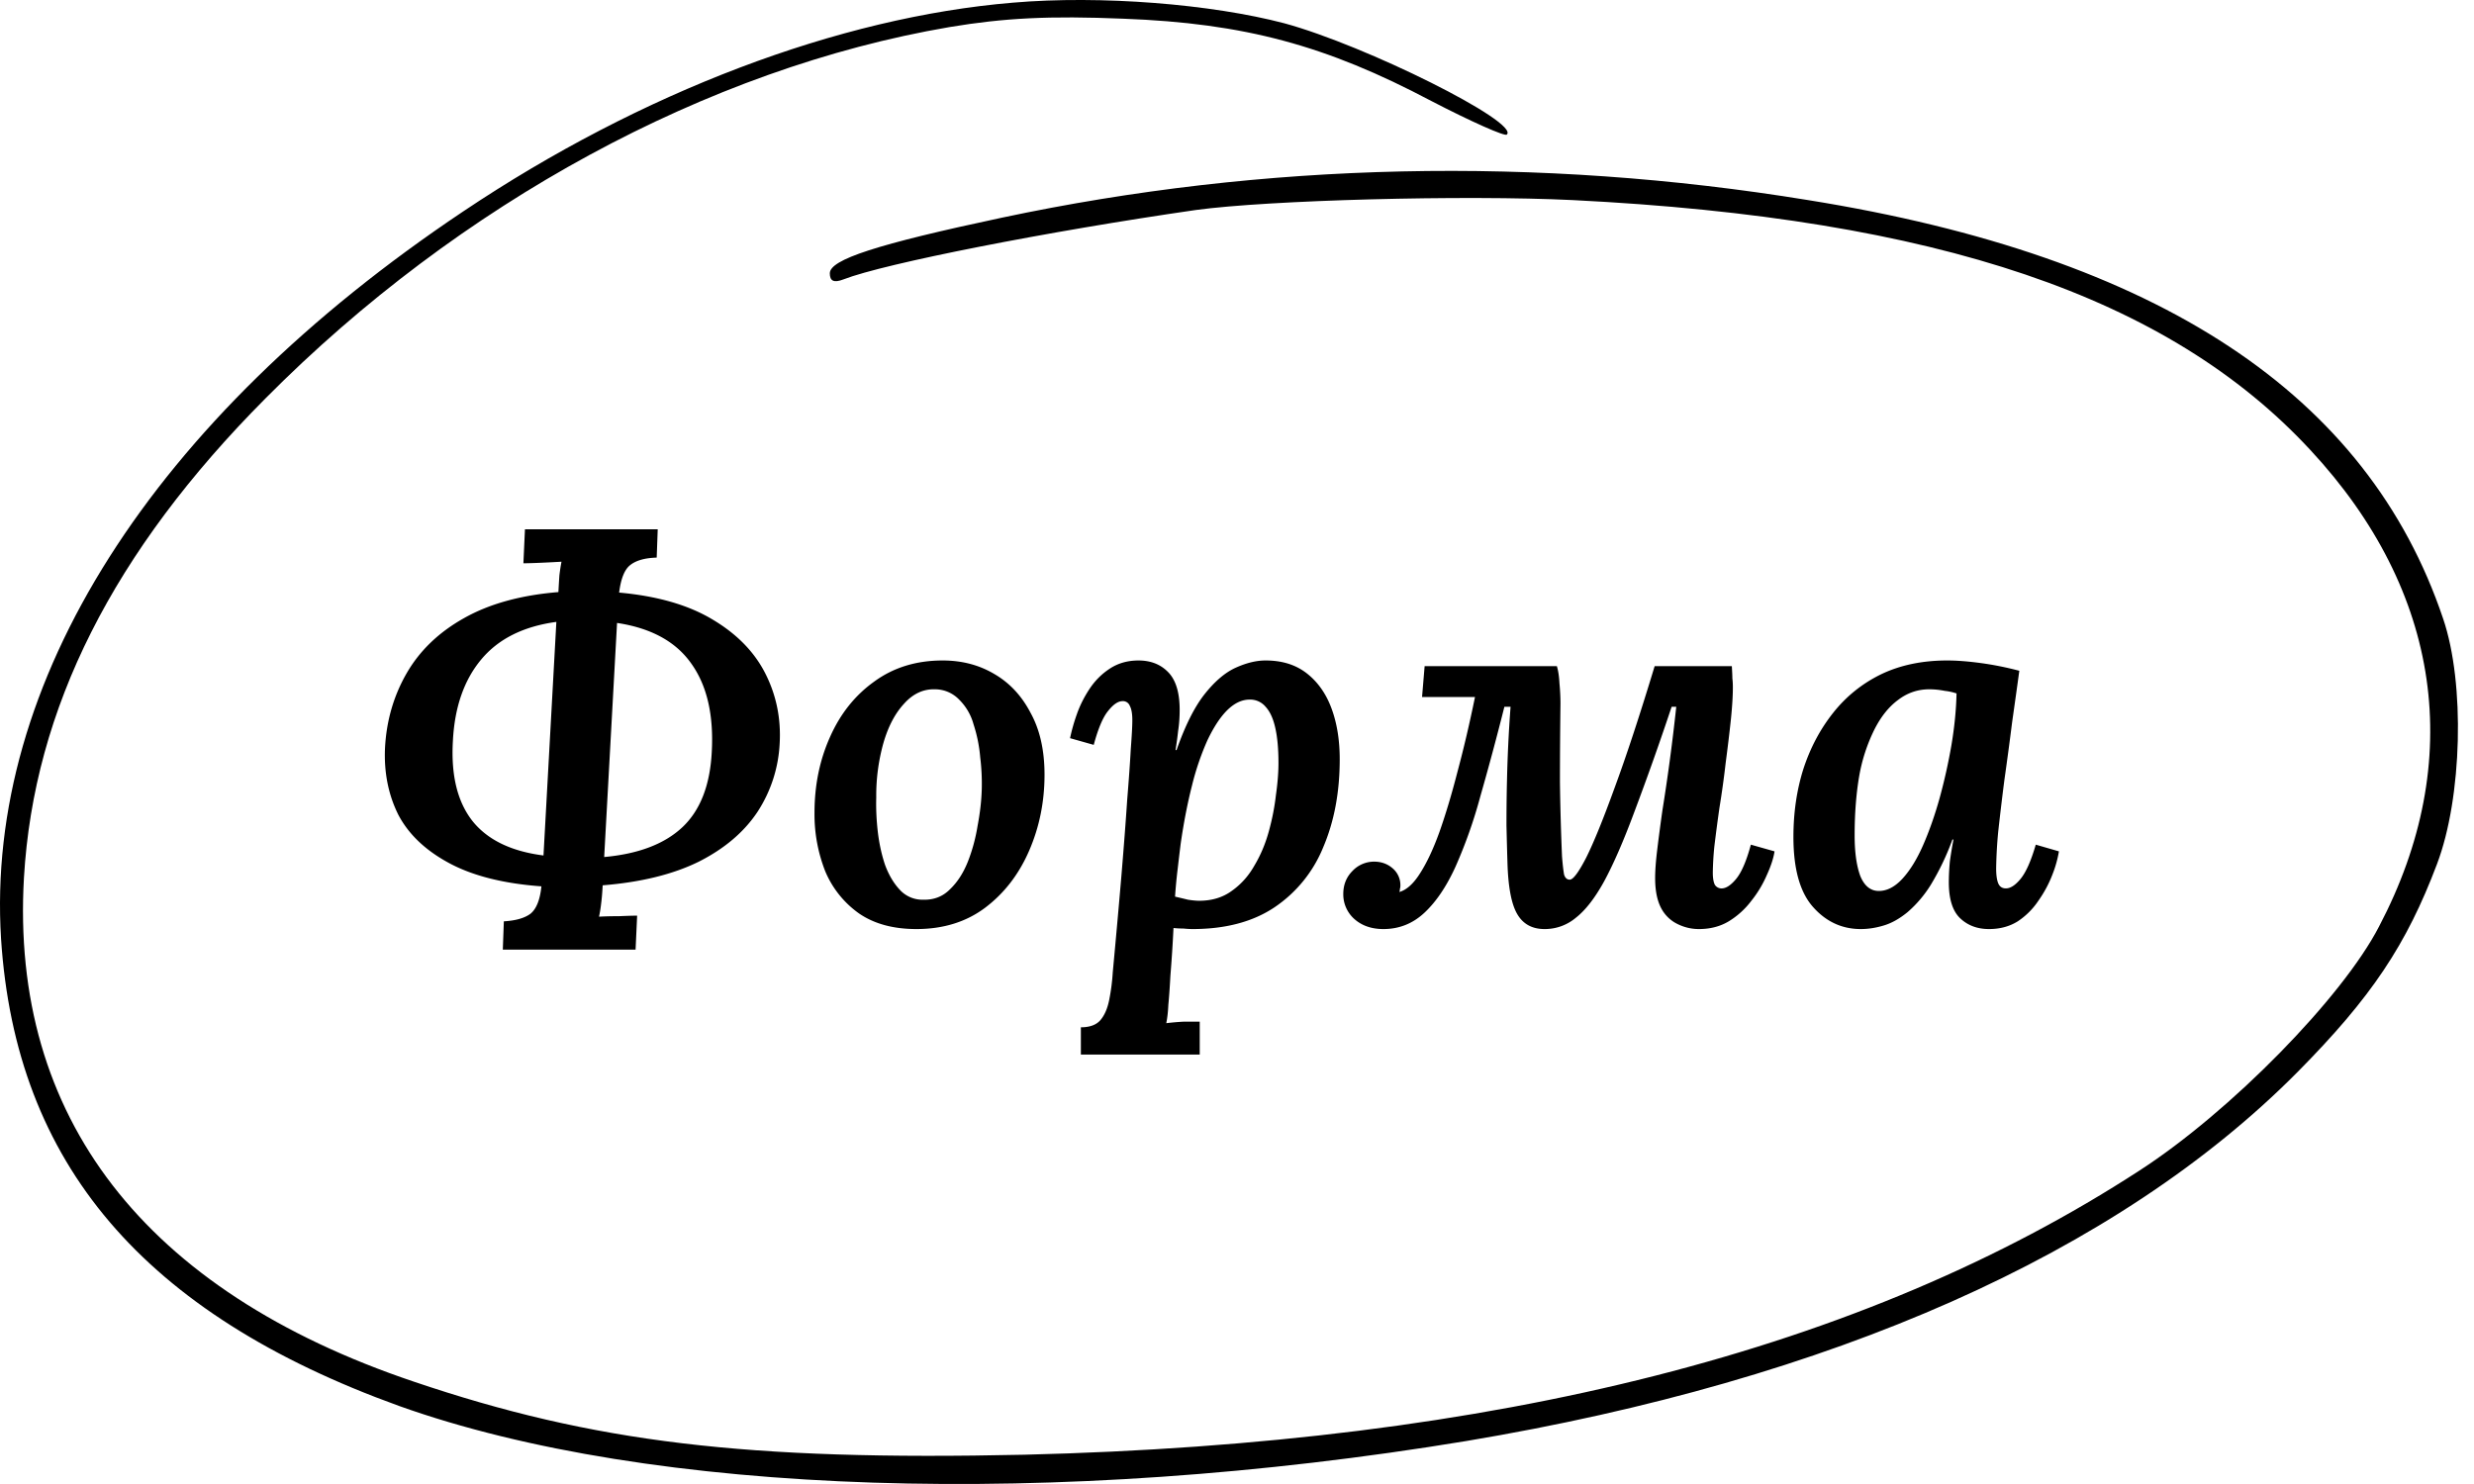 <svg width="75" height="45" fill="none" xmlns="http://www.w3.org/2000/svg"><path d="M30.703.081c-5.27.44-11.256 2.705-16.665 6.333C4.608 12.724-.453 20.698.032 28.464c.44 6.819 4.322 11.372 12.065 14.169 7.627 2.727 19.9 3.12 32.358 1.063 11.072-1.85 19.74-5.686 25.194-11.187 2.242-2.265 3.305-3.86 4.23-6.31.762-2.01.855-5.478.184-7.442-2.288-6.795-8.598-10.979-19.253-12.69-8.205-1.34-16.48-1.155-24.43.532-3.814.81-5.224 1.272-5.224 1.688 0 .23.116.3.416.184 1.248-.485 6.194-1.456 10.678-2.103 2.196-.3 8.136-.462 11.441-.3 11.048.554 18.052 2.935 22.35 7.58 3.976 4.277 4.716 9.431 2.08 14.447-1.109 2.15-4.506 5.616-7.257 7.396-8.39 5.455-19.507 8.274-33.814 8.621-8.413.185-13.06-.37-18.514-2.219C4.377 39.143.31 33.873.726 26.615c.3-5.13 2.704-9.892 7.326-14.538C13.923 6.16 21.458 2.07 28.785.821c1.664-.277 3.027-.347 5.27-.254 3.675.138 6.148.809 9.337 2.496 1.202.624 2.242 1.086 2.288 1.017.393-.37-4.276-2.704-6.749-3.375-2.195-.577-5.547-.855-8.228-.624z" fill="#000"/><path d="M15.243 28.796l.031-.858c.364-.021.635-.1.812-.234.176-.146.286-.422.327-.827-1.144-.083-2.075-.317-2.792-.702-.718-.385-1.233-.874-1.545-1.467-.301-.603-.436-1.274-.405-2.012.041-.832.26-1.591.655-2.278.395-.686.972-1.242 1.732-1.669.77-.437 1.726-.702 2.87-.795.01-.188.02-.36.031-.515.021-.167.042-.302.063-.406-.177.01-.38.021-.609.031-.229.01-.41.016-.546.016l.047-1.03h4.025l-.031.858c-.364.01-.635.089-.812.234-.166.136-.275.411-.327.827 1.154.104 2.095.375 2.823.811.739.437 1.274.983 1.607 1.638.333.656.479 1.363.437 2.122a4.158 4.158 0 01-.67 2.075c-.406.613-1 1.118-1.78 1.513-.78.385-1.752.624-2.916.718-.01.208-.026.395-.047.561a4.326 4.326 0 01-.063.39c.177-.01.38-.015.609-.015.229-.01.41-.016.546-.016l-.047 1.03h-4.025zm1.233-2.855l.39-7.083c-.999.136-1.758.515-2.278 1.14-.52.623-.806 1.445-.858 2.464-.062 1.04.135 1.851.593 2.434.457.572 1.175.92 2.153 1.045zm1.84.047c1.04-.094 1.83-.396 2.372-.905.54-.51.837-1.269.889-2.278.062-1.113-.14-2.002-.609-2.667-.468-.676-1.222-1.092-2.262-1.248l-.39 7.098zm10.26-5.96c.583 0 1.103.136 1.56.406.469.27.838.666 1.108 1.186.281.51.421 1.133.421 1.872 0 .821-.156 1.59-.468 2.308-.312.718-.759 1.295-1.341 1.732-.572.426-1.264.64-2.075.64-.697 0-1.274-.156-1.732-.468a2.97 2.97 0 01-1.03-1.28 4.706 4.706 0 01-.327-1.778c0-.832.156-1.596.468-2.293.312-.707.76-1.269 1.342-1.685.582-.426 1.274-.64 2.075-.64zm-.233.874c-.354-.01-.666.135-.936.437-.27.291-.479.686-.624 1.185a5.88 5.88 0 00-.219 1.654c-.01.333.005.681.047 1.045.042.354.114.687.218.999.115.312.266.566.453.764a.927.927 0 00.702.296c.322.01.593-.093.811-.312.229-.218.41-.499.546-.842.135-.343.234-.707.296-1.092.073-.385.115-.749.125-1.092a6.52 6.52 0 00-.047-.983 4.358 4.358 0 00-.202-.998 1.665 1.665 0 00-.437-.749 1.015 1.015 0 00-.733-.312zm4.424 11.076v-.827c.27 0 .468-.073.593-.218.124-.146.213-.349.265-.609a6.2 6.2 0 00.109-.842c.104-1.113.192-2.1.265-2.964.073-.874.13-1.628.172-2.262.052-.634.088-1.15.109-1.544.031-.406.047-.697.047-.874 0-.198-.026-.343-.078-.437a.22.22 0 00-.219-.14c-.135 0-.28.099-.436.296-.156.187-.302.53-.437 1.03l-.718-.203a5.58 5.58 0 01.203-.718c.094-.27.224-.53.39-.78s.37-.452.608-.608c.25-.166.541-.25.874-.25.374 0 .676.12.905.36.229.238.343.618.343 1.138 0 .229-.016.442-.047.64-.02.187-.047.38-.078.577h.031c.26-.739.541-1.3.843-1.685.312-.395.629-.666.951-.811.323-.146.624-.219.905-.219.5 0 .915.13 1.248.39.333.26.583.614.749 1.061.166.447.25.962.25 1.545 0 .998-.167 1.887-.5 2.667a4.01 4.01 0 01-1.482 1.825c-.655.437-1.482.656-2.48.656-.083 0-.177-.006-.28-.016-.105 0-.204-.005-.297-.016a45.057 45.057 0 01-.094 1.451c-.02.375-.041.666-.062.874-.01.218-.031.405-.063.561a7.75 7.75 0 01.53-.046h.484v.998h-3.603zm3.588-4.664c.385 0 .712-.1.983-.297.28-.197.51-.452.686-.764.187-.312.333-.655.437-1.03.104-.374.177-.743.218-1.107.052-.364.078-.692.078-.983 0-.416-.031-.765-.093-1.045-.063-.292-.162-.51-.297-.656a.607.607 0 00-.483-.218c-.24 0-.468.11-.687.328-.208.208-.405.51-.593.904a8.103 8.103 0 00-.468 1.373c-.135.53-.25 1.118-.343 1.763-.031.25-.062.51-.093.78-.032.26-.058.536-.078.827.135.031.265.062.39.093.135.021.25.032.343.032zm5.584.858c-.364 0-.66-.104-.89-.312a.998.998 0 01-.327-.75c0-.28.093-.514.28-.701a.898.898 0 01.656-.281c.218 0 .405.068.561.203a.668.668 0 01.234.53.294.294 0 01-.015.094.294.294 0 01-.016.093c.219-.062.427-.25.624-.561.208-.323.406-.744.593-1.264.187-.53.37-1.139.546-1.825.187-.697.364-1.45.53-2.262H43.11l.078-.936h4.009c.041.135.068.307.078.515.02.208.031.416.031.624-.01.8-.016 1.591-.016 2.371.01.78.032 1.534.063 2.262.02.25.042.432.062.546.032.104.089.156.172.156.104 0 .27-.224.5-.67.228-.458.514-1.16.857-2.107.354-.957.76-2.189 1.217-3.697h2.34c.01.166.016.291.016.374.01.073.015.162.015.266 0 .26-.02.592-.062.998-.042.395-.094.827-.156 1.295-.052.457-.115.91-.188 1.357a52.82 52.82 0 00-.156 1.186 9.365 9.365 0 00-.046.78c0 .166.02.29.062.374a.24.24 0 00.203.11c.135 0 .28-.094.437-.282.166-.197.317-.546.452-1.045l.718.203c-.032.208-.11.447-.234.718a3.4 3.4 0 01-.468.78 2.47 2.47 0 01-.687.624c-.26.156-.561.234-.904.234-.23 0-.448-.052-.656-.156a1.1 1.1 0 01-.483-.468c-.125-.23-.188-.536-.188-.92 0-.23.021-.516.063-.859.041-.343.093-.738.156-1.185a59.678 59.678 0 00.421-3.152h-.14a87.816 87.816 0 01-1.14 3.214c-.321.863-.623 1.555-.904 2.075-.28.51-.567.879-.858 1.107a1.46 1.46 0 01-.952.344c-.374 0-.65-.151-.826-.453-.177-.301-.276-.821-.297-1.56-.01-.322-.02-.697-.03-1.123 0-.437.004-.884.015-1.342a43.039 43.039 0 01.109-2.262h-.187a87.42 87.42 0 01-.733 2.73 14.58 14.58 0 01-.75 2.122c-.27.593-.582 1.056-.935 1.388-.354.333-.77.5-1.248.5zm17.093-8.144c.291 0 .63.026 1.014.078.385.052.775.13 1.17.234-.062.458-.135.978-.218 1.56-.073.583-.151 1.165-.234 1.748a87.134 87.134 0 00-.188 1.575 13.72 13.72 0 00-.062 1.108c0 .197.02.348.062.452.042.104.12.156.234.156.136 0 .281-.093.437-.28.167-.198.323-.547.468-1.046l.702.203a3.48 3.48 0 01-.203.718c-.104.27-.244.53-.42.78-.167.25-.375.457-.625.624-.25.156-.54.234-.873.234-.354 0-.645-.11-.874-.328-.229-.218-.343-.582-.343-1.092 0-.187.01-.395.031-.624a12.9 12.9 0 01.11-.67h-.032a7.73 7.73 0 01-.655 1.372 3.6 3.6 0 01-.702.827c-.24.197-.479.333-.718.405-.239.073-.473.11-.702.11-.572 0-1.055-.224-1.45-.671-.396-.447-.593-1.155-.593-2.122 0-.728.098-1.409.296-2.043.208-.645.51-1.217.905-1.716.395-.5.879-.89 1.45-1.17.583-.281 1.254-.422 2.013-.422zm-.546.874c-.354 0-.67.11-.952.328-.28.208-.52.51-.717.904a5.182 5.182 0 00-.453 1.389c-.093.54-.14 1.144-.14 1.81 0 .509.057.92.172 1.232.124.301.312.452.561.452.25 0 .489-.125.718-.374.229-.25.437-.588.624-1.014.187-.427.353-.9.499-1.42.146-.53.265-1.066.359-1.607.093-.55.145-1.076.156-1.575a1.724 1.724 0 00-.359-.078 2.381 2.381 0 00-.468-.047z" fill="#000"/></svg>